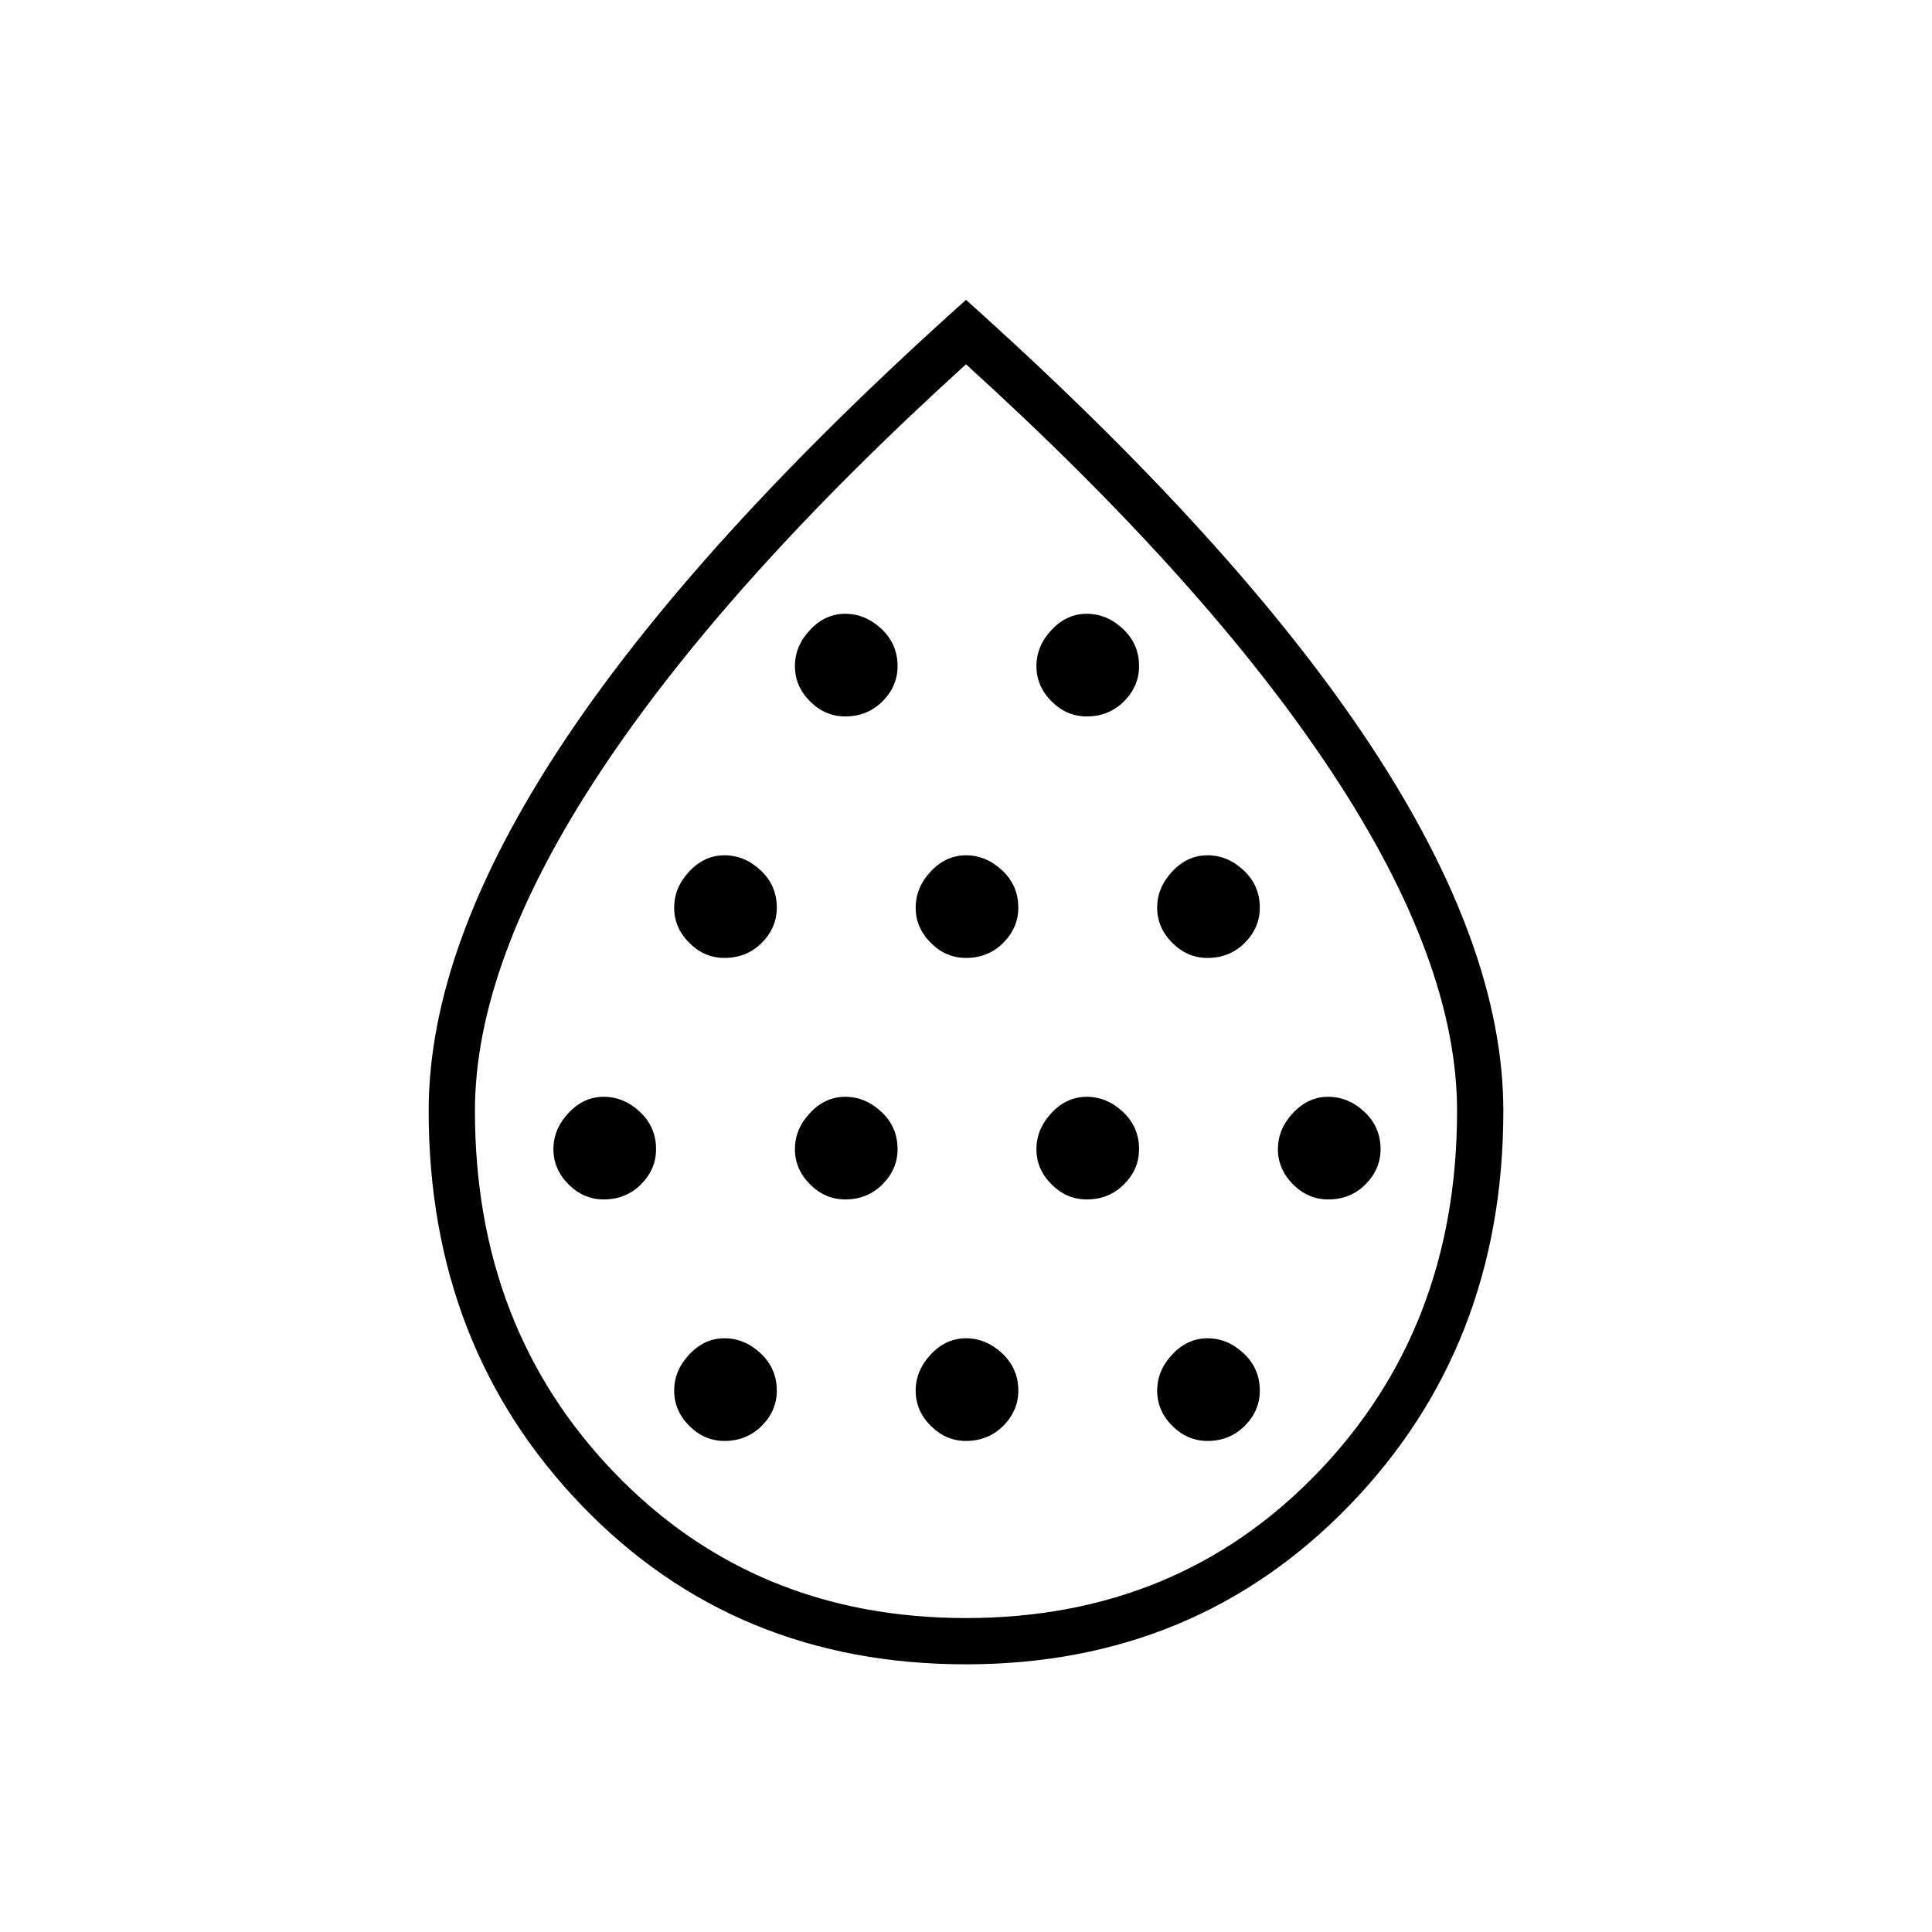 <svg xmlns="http://www.w3.org/2000/svg" height="40" width="40"><path d="M12.5 24.833q.458 0 .771-.312.312-.313.312-.729 0-.459-.333-.771-.333-.313-.75-.313t-.729.334q-.313.333-.313.75 0 .416.313.729.312.312.729.312Zm2.5-5q.458 0 .771-.312.312-.313.312-.729 0-.459-.333-.771-.333-.313-.75-.313t-.729.334q-.313.333-.313.75 0 .416.313.729.312.312.729.312Zm0 10q.458 0 .771-.312.312-.313.312-.729 0-.459-.333-.771-.333-.313-.75-.313t-.729.334q-.313.333-.313.75 0 .416.313.729.312.312.729.312Zm2.5-5q.458 0 .771-.312.312-.313.312-.729 0-.459-.333-.771-.333-.313-.75-.313t-.729.334q-.313.333-.313.75 0 .416.313.729.312.312.729.312Zm0-10q.458 0 .771-.312.312-.313.312-.729 0-.459-.333-.771-.333-.313-.75-.313t-.729.334q-.313.333-.313.75 0 .416.313.729.312.312.729.312Zm2.5 5q.458 0 .771-.312.312-.313.312-.729 0-.459-.333-.771-.333-.313-.75-.313t-.729.334q-.313.333-.313.75 0 .416.313.729.312.312.729.312Zm0 10q.458 0 .771-.312.312-.313.312-.729 0-.459-.333-.771-.333-.313-.75-.313t-.729.334q-.313.333-.313.75 0 .416.313.729.312.312.729.312Zm2.5-5q.458 0 .771-.312.312-.313.312-.729 0-.459-.333-.771-.333-.313-.75-.313t-.729.334q-.313.333-.313.75 0 .416.313.729.312.312.729.312Zm0-10q.458 0 .771-.312.312-.313.312-.729 0-.459-.333-.771-.333-.313-.75-.313t-.729.334q-.313.333-.313.75 0 .416.313.729.312.312.729.312Zm2.5 5q.458 0 .771-.312.312-.313.312-.729 0-.459-.333-.771-.333-.313-.75-.313t-.729.334q-.313.333-.313.75 0 .416.313.729.312.312.729.312Zm0 10q.458 0 .771-.312.312-.313.312-.729 0-.459-.333-.771-.333-.313-.75-.313t-.729.334q-.313.333-.313.75 0 .416.313.729.312.312.729.312Zm2.5-5q.458 0 .771-.312.312-.313.312-.729 0-.459-.333-.771-.333-.313-.75-.313t-.729.334q-.313.333-.313.75 0 .416.313.729.312.312.729.312ZM20 34.458q-4.792 0-7.958-3.291Q8.875 27.875 8.875 23q0-3.417 2.771-7.604Q14.417 11.208 20 6.208q5.583 5 8.354 9.188 2.771 4.187 2.771 7.604 0 4.875-3.187 8.167Q24.75 34.458 20 34.458Zm0-.958q4.375 0 7.271-3t2.896-7.5q0-3.083-2.584-7Q25 12.083 20 7.542 15 12.083 12.417 16q-2.584 3.917-2.584 7 0 4.5 2.896 7.5t7.271 3Zm0-13.167Z"/></svg>